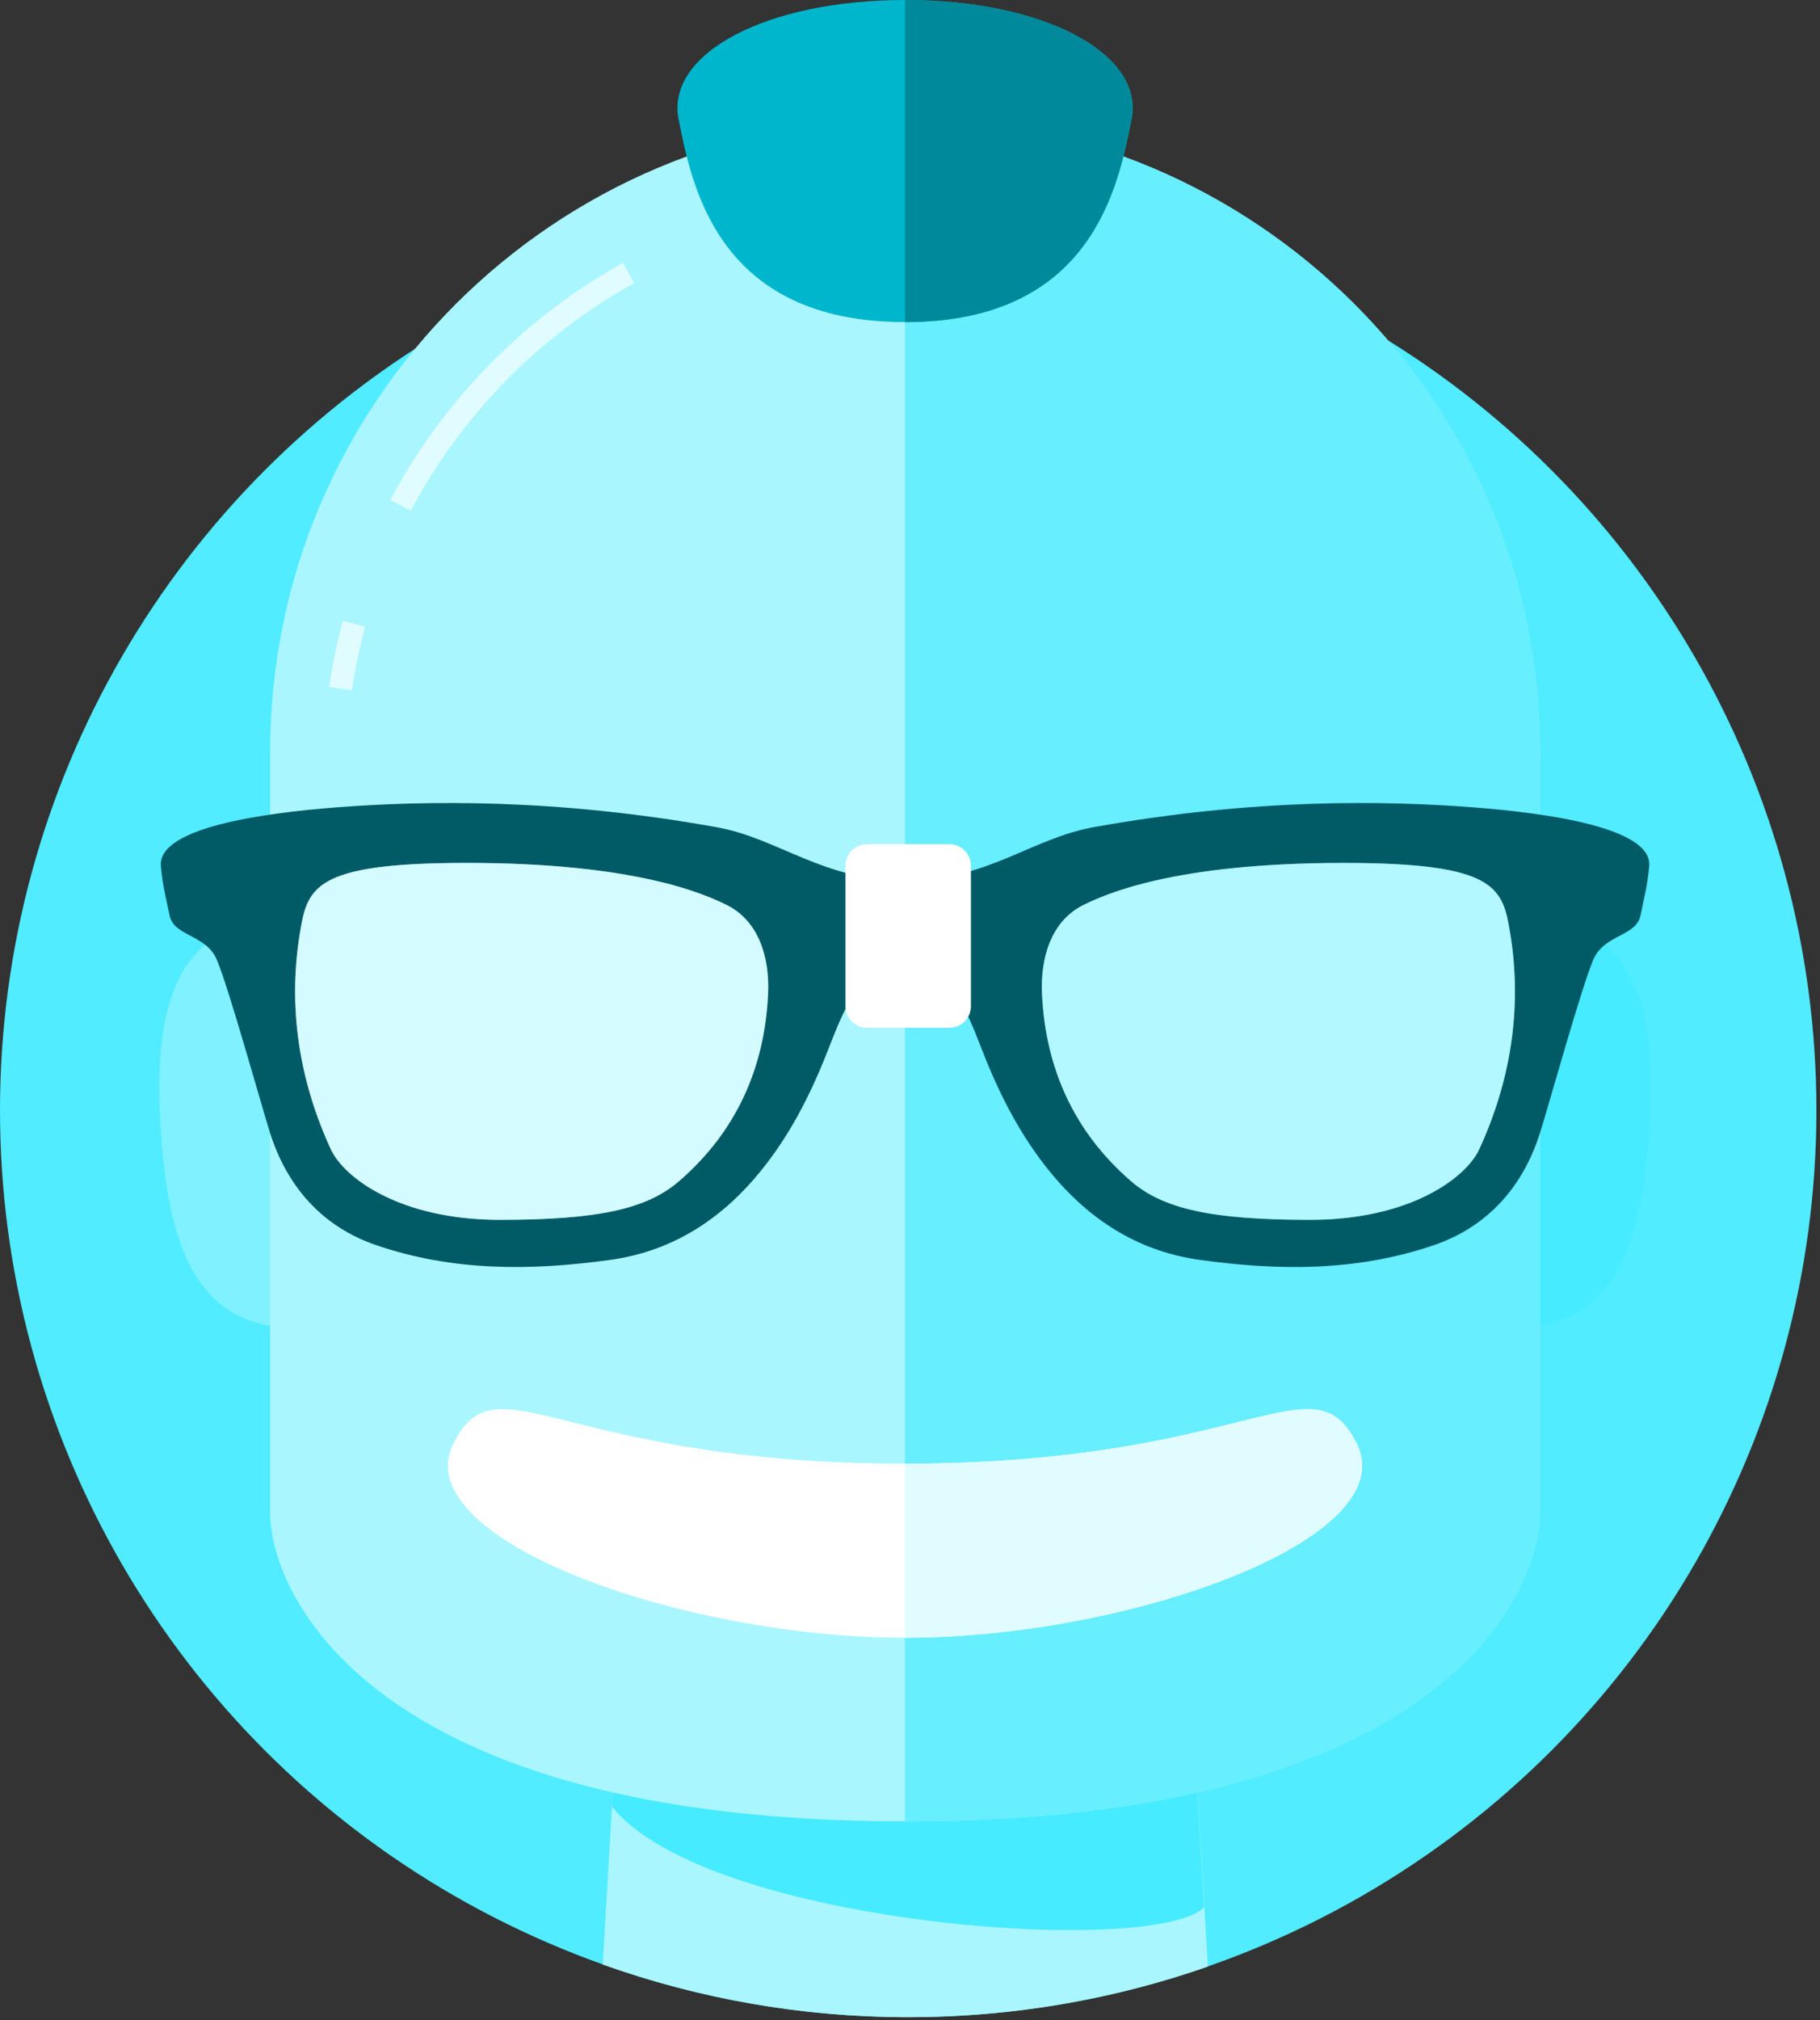 <?xml version="1.0" encoding="UTF-8" standalone="no"?>
<svg width="256px" height="284px" viewBox="0 0 256 284" version="1.1" xmlns="http://www.w3.org/2000/svg" xmlns:xlink="http://www.w3.org/1999/xlink" preserveAspectRatio="xMidYMid">
    <rect x="0" y="0" width="256" height="284" fill="#333333" stroke="none"/>
    <g stroke="none" stroke-width="1" fill="none" fill-rule="evenodd">
		<ellipse fill="#51ecff" cx="127.748" cy="156.084" rx="127.748" ry="127.478"></ellipse>
		<path d="M84.777,276.161 C98.207,280.948 112.671,283.562 127.748,283.562 C142.522,283.562 156.708,281.051 169.907,276.447 L167.613,238.361 L86.995,238.361 L84.777,276.161 L84.777,276.161 Z" fill="#a9f6ff"></path>
		<path d="M214.863,128.898 C198.887,127.874 204.272,141.198 203.247,157.142 C202.22,173.085 195.17,185.613 211.149,186.635 C227.125,187.659 230.95,174.924 231.977,158.981 C232.998,143.04 230.84,129.922 214.863,128.898 L214.863,128.898 Z" fill="#47ebff"></path>
		<path d="M169.358,268.129 L167.611,238.361 L86.995,238.361 L86.08,253.944 C99.208,270.528 162.07,275.201 169.358,268.129 L169.358,268.129 Z" fill="#47ebff"></path>
		<path d="M39.745,128.898 C55.721,127.874 50.336,141.198 51.36,157.142 C52.387,173.085 59.438,185.613 43.459,186.635 C27.483,187.659 23.658,174.924 22.631,158.981 C21.604,143.038 23.766,129.922 39.745,128.898 L39.745,128.898 Z" fill="#7ff1ff"></path>
		<path d="M127.304,16.587 L127.304,16.587 L127.304,16.587 L127.304,16.587 L127.304,16.587 C77.982,16.587 38,56.485 38,105.702 L38,212.623 C38,224.395 52.684,256.028 127.304,256.028 C201.924,256.028 216.608,224.397 216.608,212.623 L216.608,105.702 C216.608,56.485 176.626,16.587 127.304,16.587 L127.304,16.587 Z" fill="#a9f6ff"></path>
		<path d="M127.304,256.028 C201.924,256.028 216.608,224.397 216.608,212.623 L216.608,105.702 C216.608,56.485 176.626,16.587 127.304,16.587 L127.304,256.028 L127.304,256.028 Z" fill="#67eeff"></path>
		<path d="M49.787,87.687 C48.99,90.661 48.359,93.703 47.907,96.804" stroke="#e1fcff" stroke-width="3.238"></path>
		<path d="M88.43,38.375 C74.814,45.914 63.628,57.29 56.337,71.041" stroke="#e1fcff" stroke-width="3.238"></path>
		<path d="M207.238,113.491 C195.126,112.556 176.593,112.178 153.79,116.286 C145.069,117.857 138.815,123.804 127.304,123.804 C115.79,123.804 109.539,117.857 100.818,116.286 C78.013,112.178 59.482,112.556 47.368,113.491 C37.062,114.286 22.113,116.329 22.631,121.768 C22.928,124.89 23.234,125.564 23.837,128.635 C24.432,131.68 28.944,131.294 30.489,134.896 C32.15,138.764 36.776,155.415 37.959,159.175 C40.34,166.739 45.273,172.416 52.893,175.027 C63.692,178.728 74.692,178.649 85.853,177.104 C94.002,175.974 100.687,171.941 106.073,165.723 C110.341,160.795 113.379,155.167 115.836,149.182 C117.055,146.211 118.092,143.112 119.732,140.386 C120.703,138.774 122.568,136.902 124.249,136.654 C125.378,136.488 126.384,136.357 127.301,136.294 C128.216,136.357 129.225,136.488 130.354,136.654 C132.038,136.899 133.9,138.772 134.871,140.386 C136.513,143.114 137.548,146.211 138.766,149.182 C141.224,155.167 144.261,160.795 148.53,165.723 C153.915,171.941 160.603,175.974 168.75,177.104 C179.911,178.652 190.911,178.728 201.71,175.027 C209.33,172.416 214.263,166.739 216.644,159.175 C217.829,155.412 222.453,138.764 224.116,134.896 C225.662,131.297 230.17,131.683 230.768,128.635 C231.369,125.564 231.673,124.89 231.971,121.768 C232.495,116.332 217.546,114.288 207.238,113.491 L207.238,113.491 Z M108.037,139.73 C107.547,150.178 103.528,159.101 95.54,166.017 C91.026,169.925 84.238,171.476 70.305,171.476 C56.204,171.476 48.369,165.521 46.548,161.584 C42.154,152.081 40.457,141.794 42.161,131.312 C43.221,124.8 43.96,121.301 65.628,121.301 C89.636,121.301 99.183,125.753 102.108,127.163 C106.765,129.409 108.275,134.648 108.037,139.73 L108.037,139.73 Z M208.055,161.584 C206.234,165.521 198.399,171.476 184.297,171.476 C170.367,171.476 163.577,169.925 159.063,166.017 C151.077,159.101 147.059,150.178 146.568,139.73 C146.328,134.651 147.84,129.409 152.495,127.166 C155.42,125.756 164.967,121.303 188.975,121.303 C210.64,121.303 211.379,124.8 212.441,131.315 C214.145,141.794 212.449,152.081 208.055,161.584 L208.055,161.584 Z" fill="#005b66"></path>
		<path d="M108.037,139.73 C107.547,150.178 103.528,159.101 95.54,166.017 C91.026,169.925 84.238,171.476 70.305,171.476 C56.204,171.476 48.369,165.521 46.548,161.584 C42.154,152.081 40.457,141.794 42.161,131.312 C43.221,124.8 43.96,121.301 65.628,121.301 C89.636,121.301 99.183,125.753 102.108,127.163 C106.765,129.409 108.275,134.648 108.037,139.73 L108.037,139.73 Z M208.055,161.584 C206.234,165.521 198.399,171.476 184.297,171.476 C170.367,171.476 163.577,169.925 159.063,166.017 C151.077,159.101 147.059,150.178 146.568,139.73 C146.328,134.651 147.84,129.409 152.495,127.166 C155.42,125.756 164.967,121.303 188.975,121.303 C210.64,121.303 211.379,124.8 212.441,131.315 C214.145,141.794 212.449,152.081 208.055,161.584 L208.055,161.584 Z" opacity="0.5" fill="#ffffff"></path>
		<path d="M136.57,141.449 C136.57,143.127 135.208,144.486 133.527,144.486 L121.967,144.486 C120.286,144.486 118.925,143.127 118.925,141.449 L118.925,121.702 C118.925,120.023 120.286,118.664 121.967,118.664 L133.527,118.664 C135.208,118.664 136.57,120.023 136.57,121.702 L136.57,141.449 L136.57,141.449 Z" fill="#ffffff"></path>
		<path d="M190.845,202.951 C184.688,190.571 175.783,205.748 127.301,205.748 C78.82,205.748 69.915,190.571 63.758,202.951 C57.098,216.345 95.767,230.222 127.301,230.222 C158.836,230.222 197.507,216.345 190.845,202.951 L190.845,202.951 Z" fill="#ffffff"></path>
		<path d="M190.845,202.951 C184.688,190.571 175.783,205.748 127.301,205.748 L127.301,230.222 C158.836,230.222 197.507,216.345 190.845,202.951 L190.845,202.951 Z" fill="#e1fcff"></path>
		<path d="M127.304,0 C107.748,0 93.614,7.546 95.456,16.791 C97.3,26.034 100.892,45.28 127.304,45.28 C153.716,45.28 157.308,26.034 159.152,16.791 C160.994,7.546 146.859,0 127.304,0 L127.304,0 Z" fill="#00b6cc"></path>
		<path d="M127.304,0 C146.859,0 160.994,7.546 159.152,16.791 C157.31,26.037 153.716,45.28 127.304,45.28 L127.304,0 L127.304,0 Z" fill="#00899a"></path>
    </g>
</svg>
